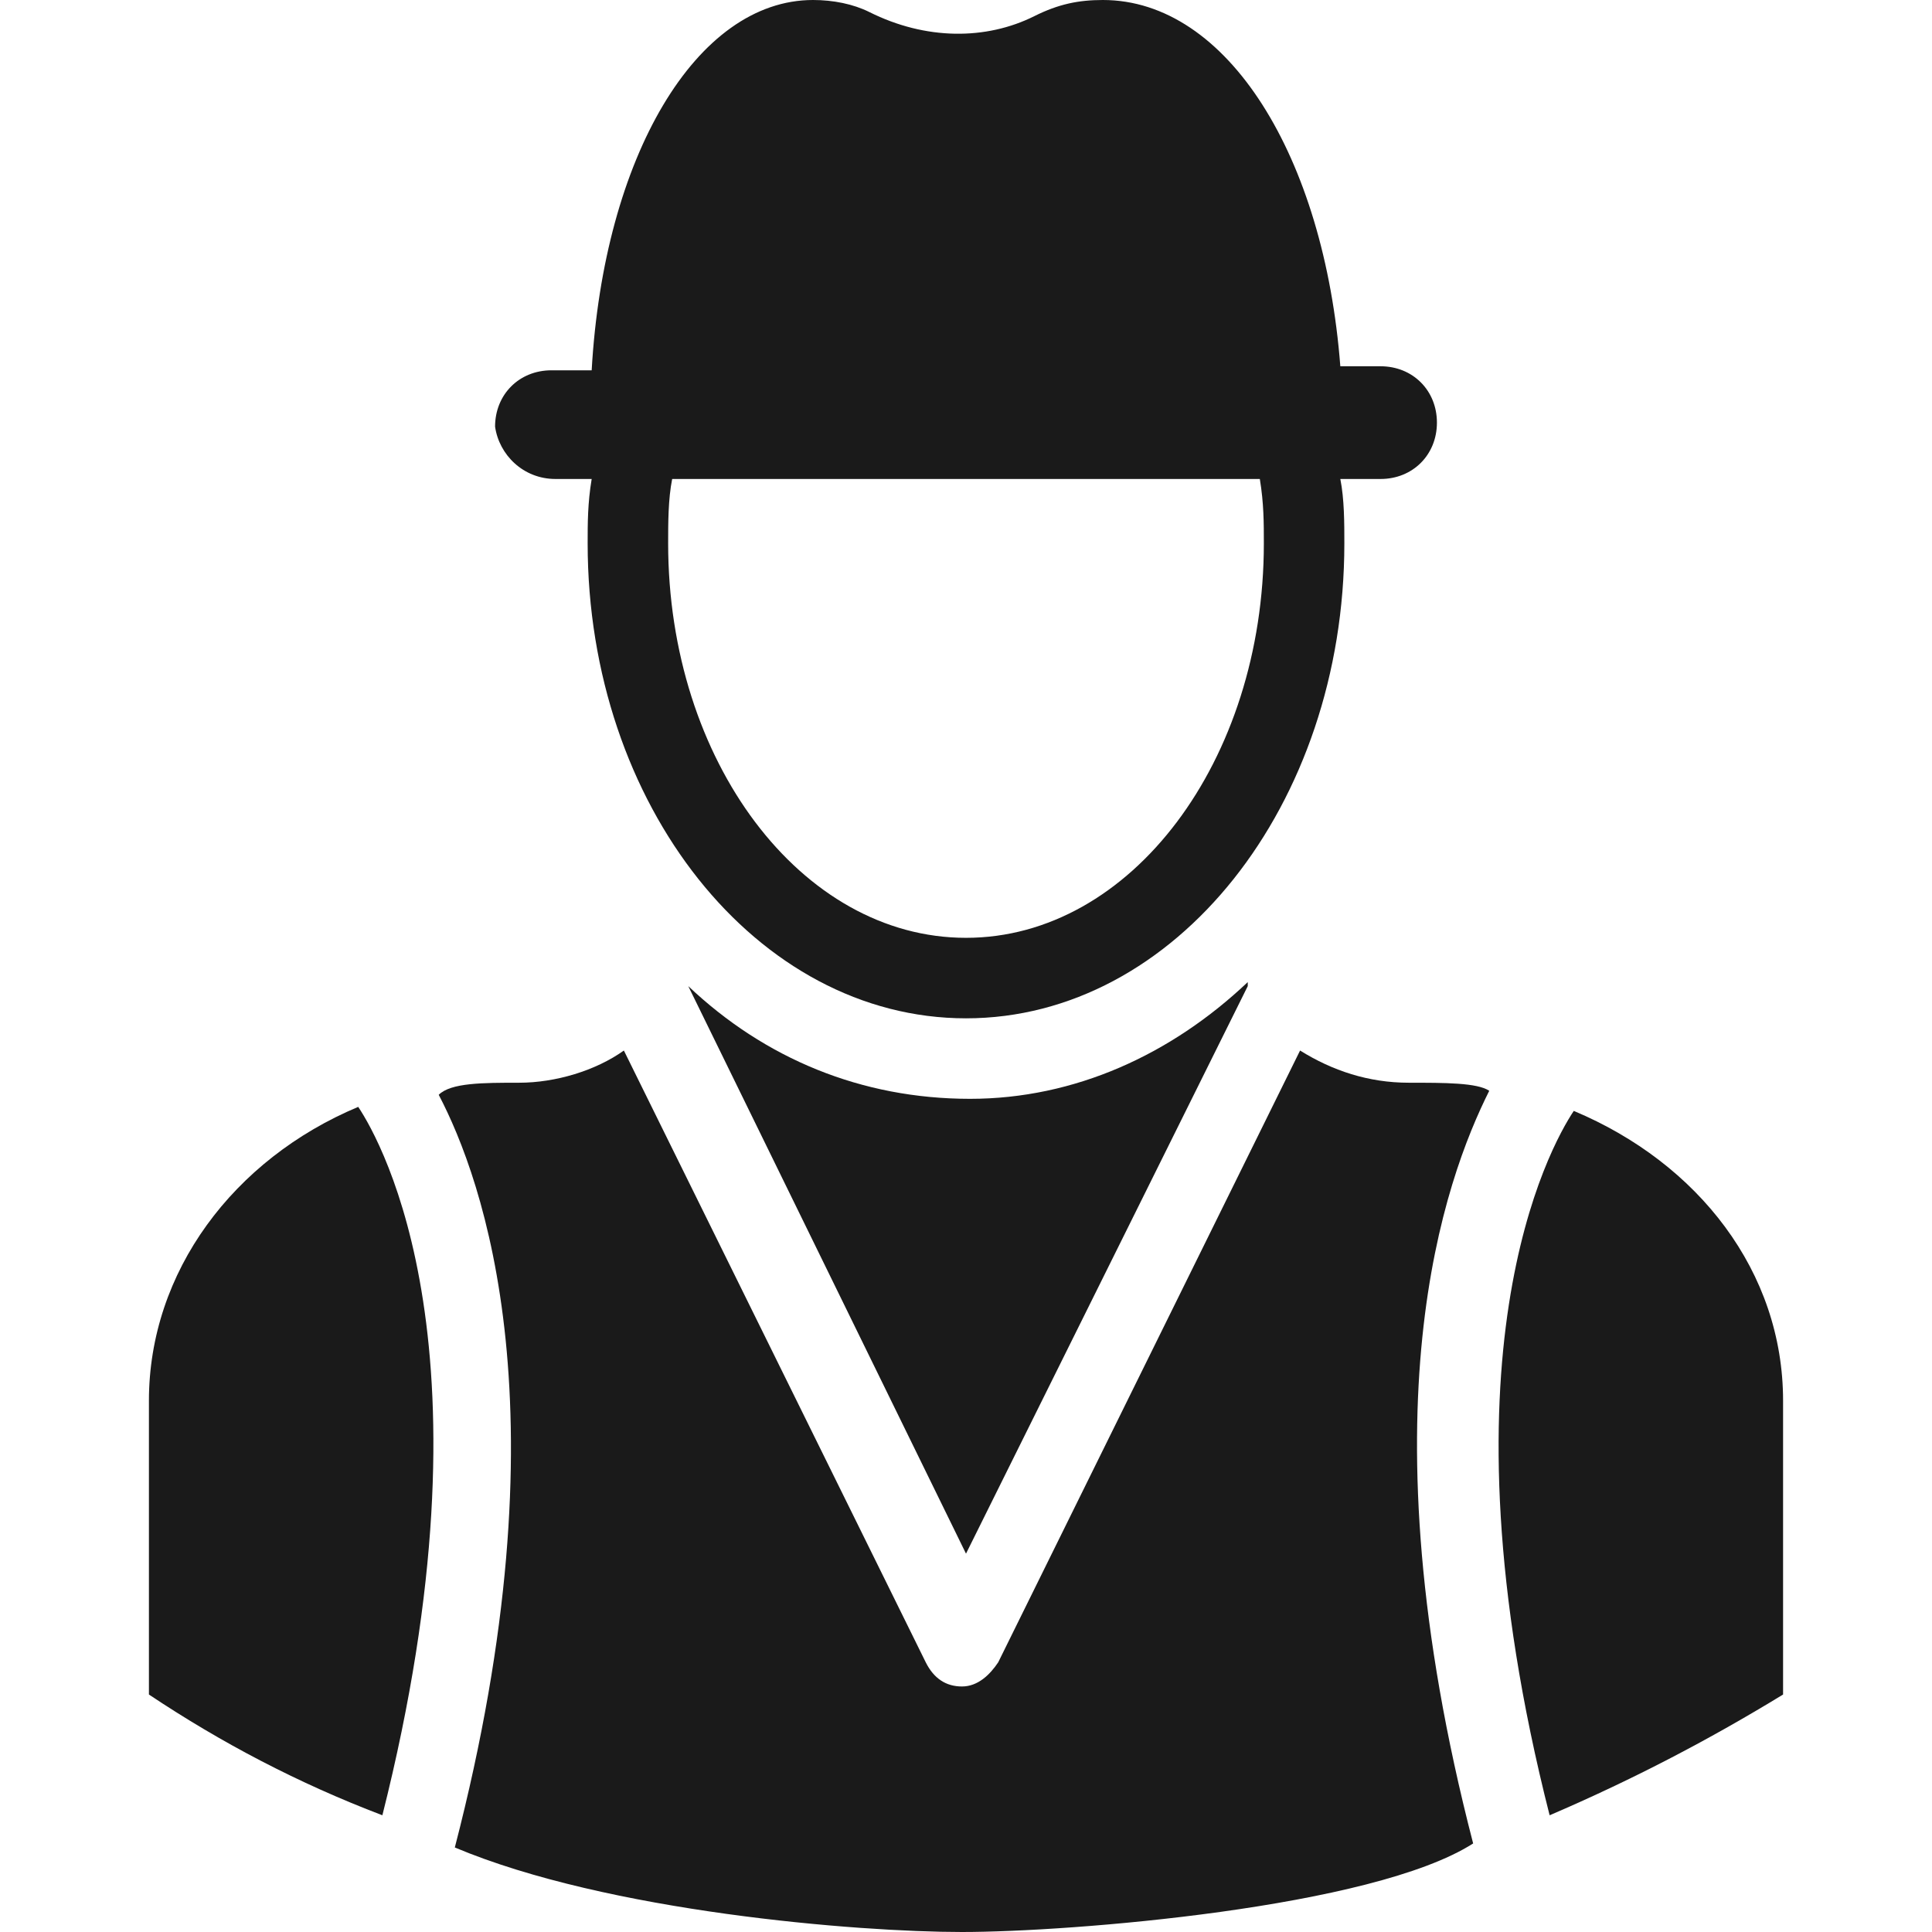 <svg fill="#1A1A1A" xmlns="http://www.w3.org/2000/svg" xmlns:xlink="http://www.w3.org/1999/xlink" version="1.1" x="0px" y="0px" viewBox="0 0 48 48" enable-background="new 0 0 48 48" xml:space="preserve"><g><path d="M17.1,24.5C17.1,24.5,17.1,24.5,17.1,24.5L24,38.6l7-14.1c0,0,0-0.1,0-0.1c-1.9,1.8-4.3,2.9-6.9,2.9   C21.4,27.3,19,26.3,17.1,24.5z"></path><path d="M3.7,34.8v7.3c1.8,1.2,3.7,2.2,5.8,3c2.9-11.5,0-16.7-0.6-17.6C5.8,28.8,3.7,31.6,3.7,34.8z"></path><path d="M35,26.9c-1,0-1.9-0.3-2.7-0.8l-7.5,15.2c-0.2,0.3-0.5,0.6-0.9,0.6c-0.4,0-0.7-0.2-0.9-0.6l-7.5-15.2   c-0.7,0.5-1.7,0.8-2.6,0.8c-0.9,0-1.7,0-2,0.3c1.1,2.1,3.2,7.9,0.4,18.7c3.8,1.6,10,2.1,12.6,2.1c2.7,0,10.2-0.6,12.7-2.2   c-2.8-10.8-0.7-16.5,0.4-18.7C36.7,26.9,35.9,26.9,35,26.9z"></path><path d="M39.1,27.6c-0.6,0.9-3.5,6.1-0.6,17.5c2.1-0.9,4-1.9,5.8-3v-7.3C44.3,31.6,42.2,28.9,39.1,27.6z"></path><path d="M13.8,11.9h0.9c-0.1,0.6-0.1,1.1-0.1,1.6c0,6.5,4.2,11.8,9.4,11.8c5.2,0,9.4-5.3,9.4-11.8c0-0.5,0-1.1-0.1-1.6h1   c0.8,0,1.4-0.6,1.4-1.4c0-0.8-0.6-1.4-1.4-1.4h-1C32.9,3.9,30.5,0,27.4,0c-0.6,0-1.1,0.1-1.7,0.4c-1.2,0.6-2.7,0.6-4.1-0.1   C21.2,0.1,20.7,0,20.2,0c-2.9,0-5.2,3.9-5.5,9.2h-1c-0.8,0-1.4,0.6-1.4,1.4C12.4,11.3,13,11.9,13.8,11.9z M31.3,11.9   C31.3,11.9,31.3,11.9,31.3,11.9c0.1,0.6,0.1,1.1,0.1,1.6c0,5.4-3.3,9.8-7.4,9.8c-4.1,0-7.4-4.4-7.4-9.8c0-0.5,0-1.1,0.1-1.6   c0,0,0,0,0,0H31.3z"></path></g></svg>